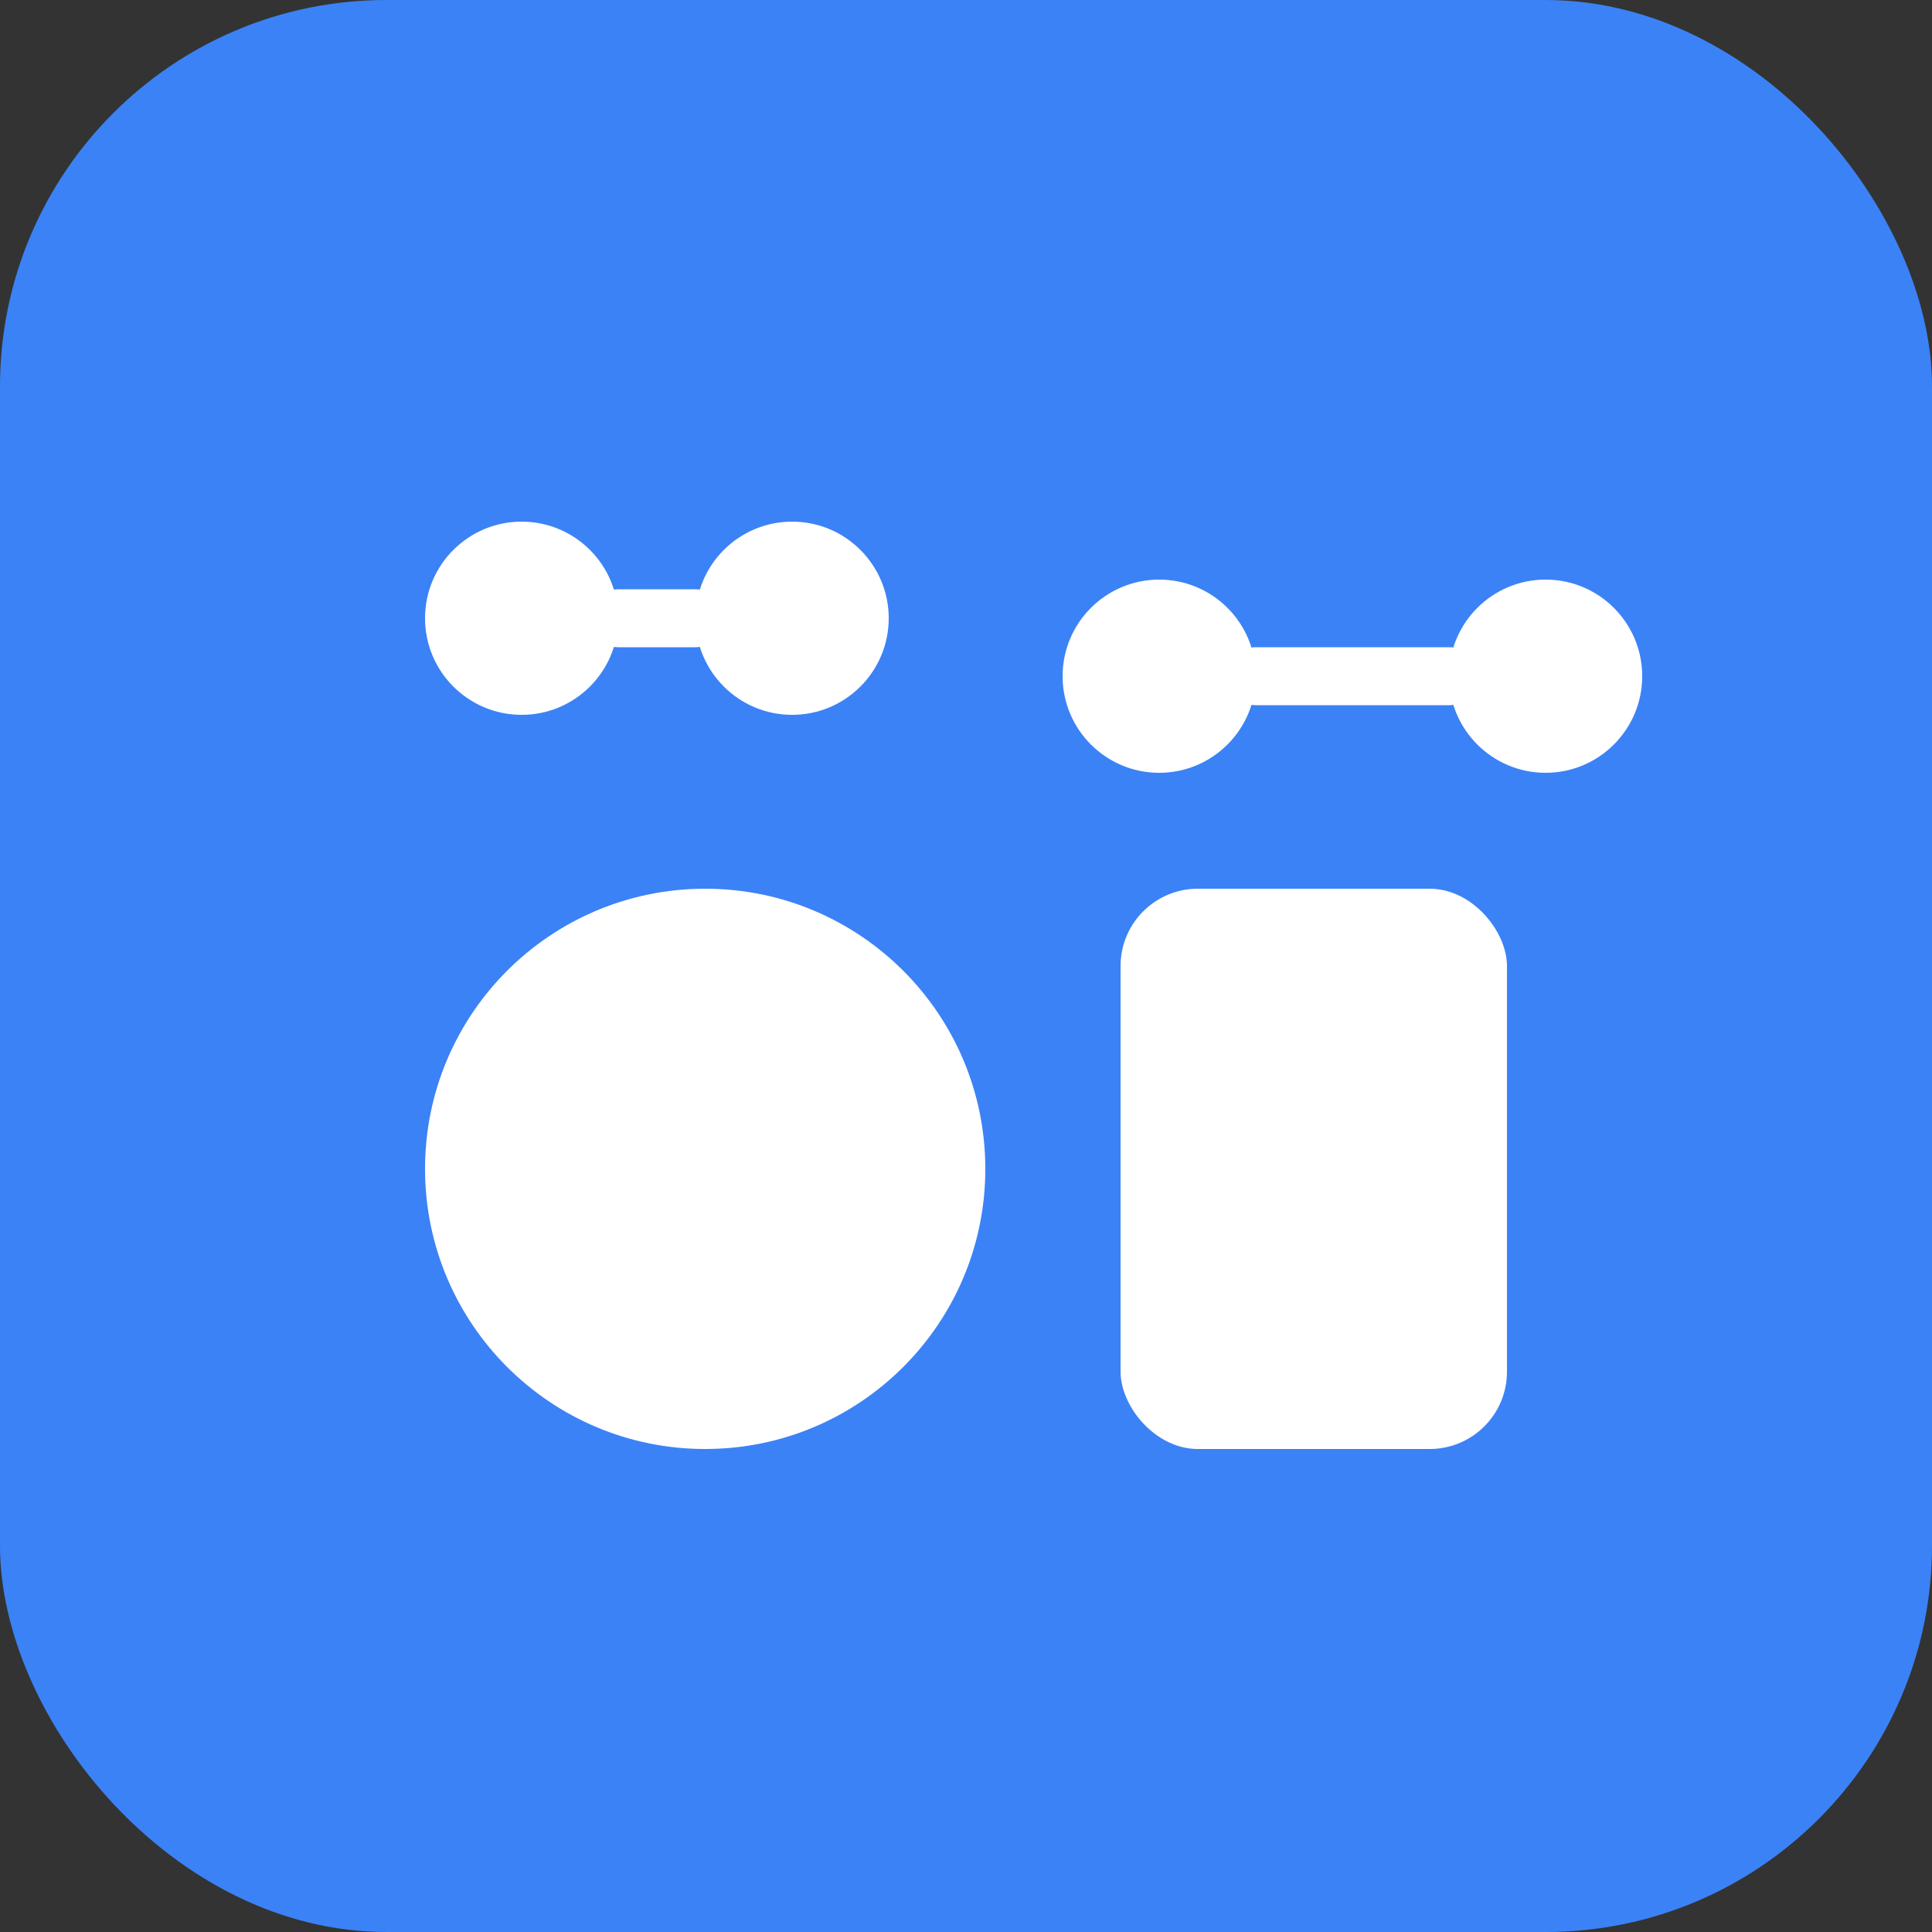 <svg width="100" height="100" viewBox="0 0 100 100" fill="none" xmlns="http://www.w3.org/2000/svg">
  <rect x="0" y="0" width="100" height="100" fill="#333333" stroke="none"/>
  <rect width="100" height="100" rx="20" fill="#3B82F6"/>
  <path d="M22 60.5C22 68.508 28.492 75 36.5 75C44.508 75 51 68.508 51 60.5C51 52.492 44.508 46 36.5 46C28.492 46 22 52.492 22 60.5Z" fill="white"/>
  <rect x="58" y="46" width="20" height="29" rx="4" fill="white"/>
  <path d="M65 35C65 37.761 62.761 40 60 40C57.239 40 55 37.761 55 35C55 32.239 57.239 30 60 30C62.761 30 65 32.239 65 35Z" fill="white"/>
  <path d="M85 35C85 37.761 82.761 40 80 40C77.239 40 75 37.761 75 35C75 32.239 77.239 30 80 30C82.761 30 85 32.239 85 35Z" fill="white"/>
  <path d="M75 35H65" stroke="white" stroke-width="3" stroke-linecap="round"/>
  <path d="M32 32C32 34.761 29.761 37 27 37C24.239 37 22 34.761 22 32C22 29.239 24.239 27 27 27C29.761 27 32 29.239 32 32Z" fill="white"/>
  <path d="M46 32C46 34.761 43.761 37 41 37C38.239 37 36 34.761 36 32C36 29.239 38.239 27 41 27C43.761 27 46 29.239 46 32Z" fill="white"/>
  <path d="M36 32H32" stroke="white" stroke-width="3" stroke-linecap="round"/>
</svg> 